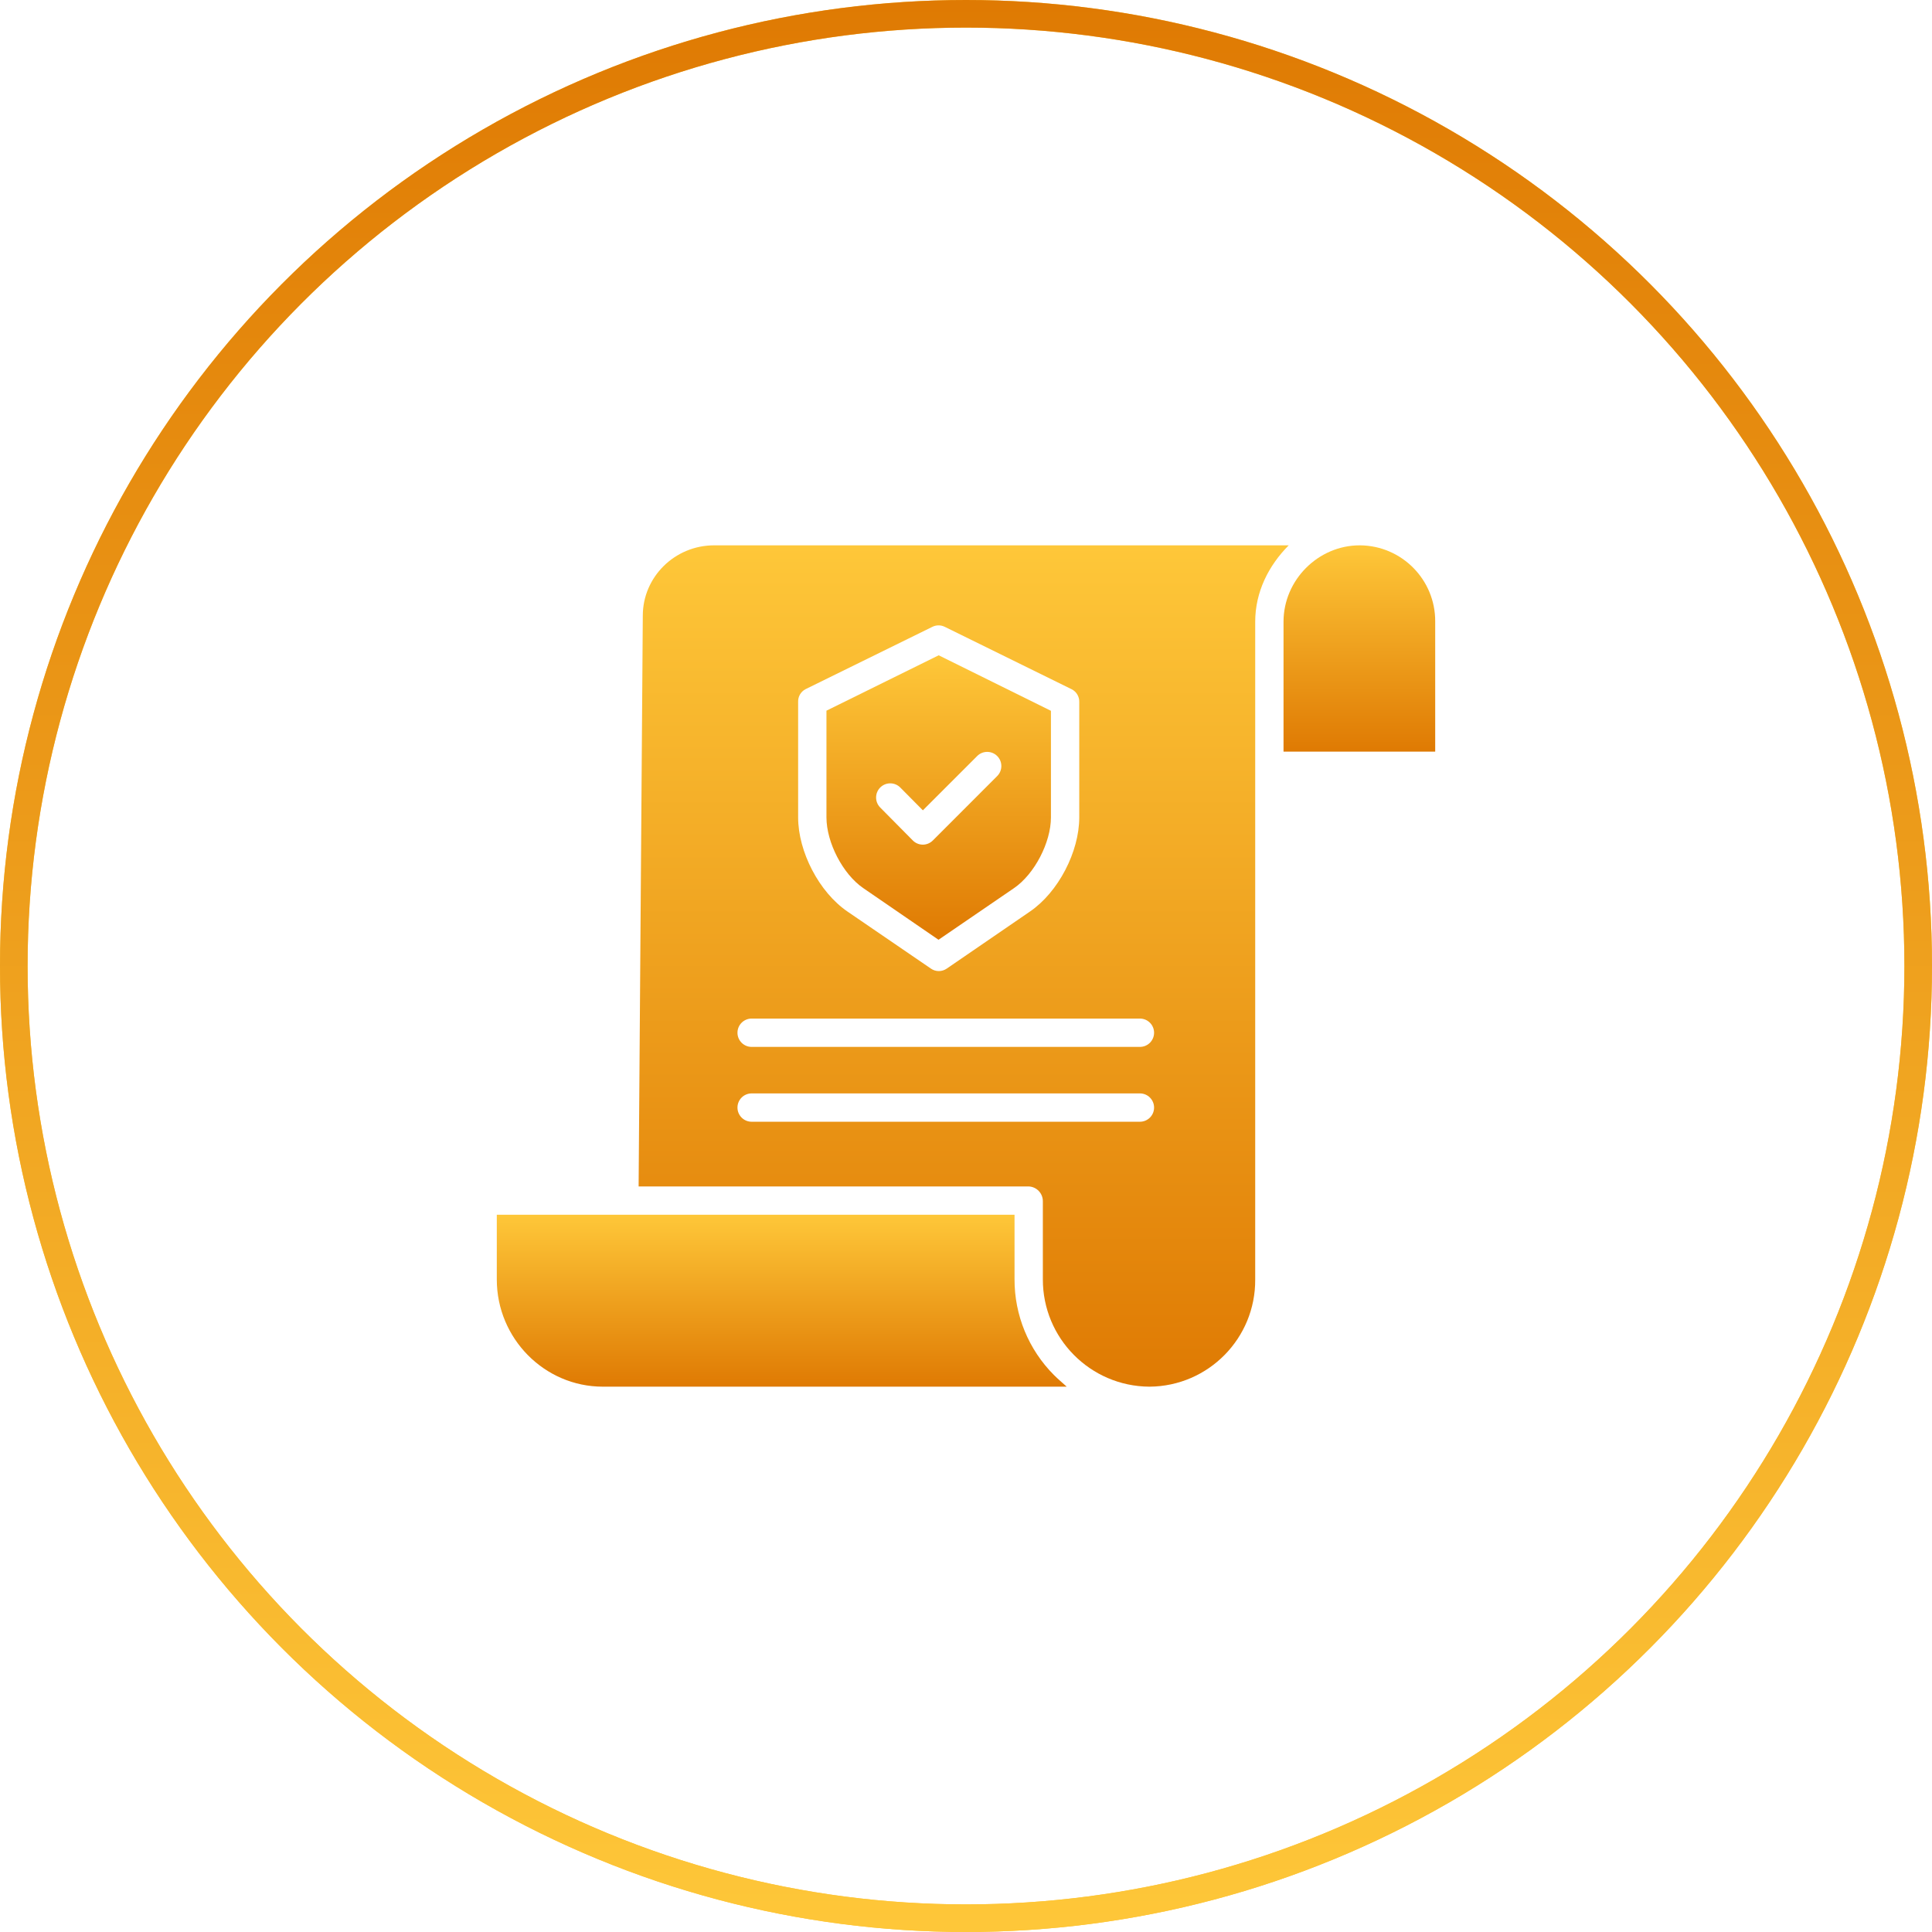 <svg width="140" height="140" viewBox="0 0 140 140" fill="none" xmlns="http://www.w3.org/2000/svg">
<circle cx="70" cy="70" r="69" stroke="#FEC739" stroke-width="2"/>
<circle cx="70" cy="70" r="69" stroke="url(#paint0_linear)" stroke-width="2"/>
<g clip-path="url(#clip0)">
<path d="M73.517 92.701V88.026H36V92.719C36 96.97 39.435 100.483 43.686 100.483H77.298C76.976 100.19 76.665 99.933 76.372 99.638C74.536 97.797 73.509 95.301 73.517 92.701Z" fill="url(#paint1_linear)"/>
<path d="M62.563 64.361L68.008 68.099L73.473 64.361C74.968 63.342 76.155 61.041 76.155 59.232V51.508L68.021 47.485L59.888 51.498V59.232C59.888 61.04 61.068 63.342 62.563 64.361ZM63.789 57.061C64.192 56.663 64.841 56.665 65.24 57.069L66.875 58.719L70.81 54.785C71.21 54.384 71.86 54.384 72.261 54.785C72.662 55.186 72.661 55.836 72.26 56.237L67.597 60.903C67.404 61.096 67.144 61.206 66.871 61.207H66.869C66.595 61.205 66.334 61.095 66.142 60.899L63.782 58.514C63.383 58.11 63.387 57.461 63.789 57.061Z" fill="url(#paint2_linear)"/>
<path d="M98.562 39.517H98.53C95.516 39.517 93.009 42.036 93.009 45.051V54.466H104V45.033C104.014 42.012 101.584 39.547 98.562 39.517Z" fill="url(#paint3_linear)"/>
<path d="M51.75 39.517C48.899 39.517 46.58 41.806 46.58 44.613L46.277 85.974H74.543C75.118 85.997 75.572 86.472 75.569 87.048V92.701C75.559 96.974 79.004 100.452 83.277 100.483H83.302C87.56 100.452 90.986 96.976 90.957 92.719V45.053C90.957 42.897 91.927 40.983 93.385 39.517L51.75 39.517ZM57.836 50.858C57.823 50.472 58.034 50.113 58.378 49.937L67.565 45.422C67.847 45.282 68.178 45.282 68.461 45.422L77.664 49.949C78.008 50.126 78.219 50.484 78.207 50.87V59.232C78.207 61.721 76.688 64.654 74.631 66.056L68.604 70.189C68.435 70.305 68.235 70.368 68.03 70.368C67.826 70.368 67.626 70.306 67.459 70.189L61.414 66.056C59.358 64.654 57.836 61.72 57.836 59.232V50.858ZM82.603 81.285H54.465C53.899 81.285 53.44 80.826 53.44 80.259C53.44 79.692 53.899 79.233 54.465 79.233H82.603C83.17 79.233 83.629 79.692 83.629 80.259C83.629 80.826 83.17 81.285 82.603 81.285ZM82.603 75.862H54.465C53.899 75.862 53.44 75.403 53.44 74.836C53.44 74.27 53.899 73.81 54.465 73.81H82.603C83.17 73.81 83.629 74.27 83.629 74.836C83.629 75.403 83.17 75.862 82.603 75.862Z" fill="url(#paint4_linear)"/>
</g>
<defs>
<linearGradient id="paint0_linear" x1="70" y1="0" x2="70" y2="140" gradientUnits="userSpaceOnUse">
<stop stop-color="#DF7A03"/>
<stop offset="1" stop-color="#FEC739"/>
</linearGradient>
<linearGradient id="paint1_linear" x1="56.649" y1="88.026" x2="56.649" y2="100.483" gradientUnits="userSpaceOnUse">
<stop stop-color="#FEC739"/>
<stop offset="1" stop-color="#DF7A03"/>
</linearGradient>
<linearGradient id="paint2_linear" x1="68.021" y1="47.485" x2="68.021" y2="68.099" gradientUnits="userSpaceOnUse">
<stop stop-color="#FEC739"/>
<stop offset="1" stop-color="#DF7A03"/>
</linearGradient>
<linearGradient id="paint3_linear" x1="98.504" y1="39.517" x2="98.504" y2="54.466" gradientUnits="userSpaceOnUse">
<stop stop-color="#FEC739"/>
<stop offset="1" stop-color="#DF7A03"/>
</linearGradient>
<linearGradient id="paint4_linear" x1="69.831" y1="39.517" x2="69.831" y2="100.483" gradientUnits="userSpaceOnUse">
<stop stop-color="#FEC739"/>
<stop offset="1" stop-color="#DF7A03"/>
</linearGradient>
<clipPath id="clip0">
<rect x="36" y="36" width="68" height="68" fill="white"/>
</clipPath>
</defs>
</svg>
